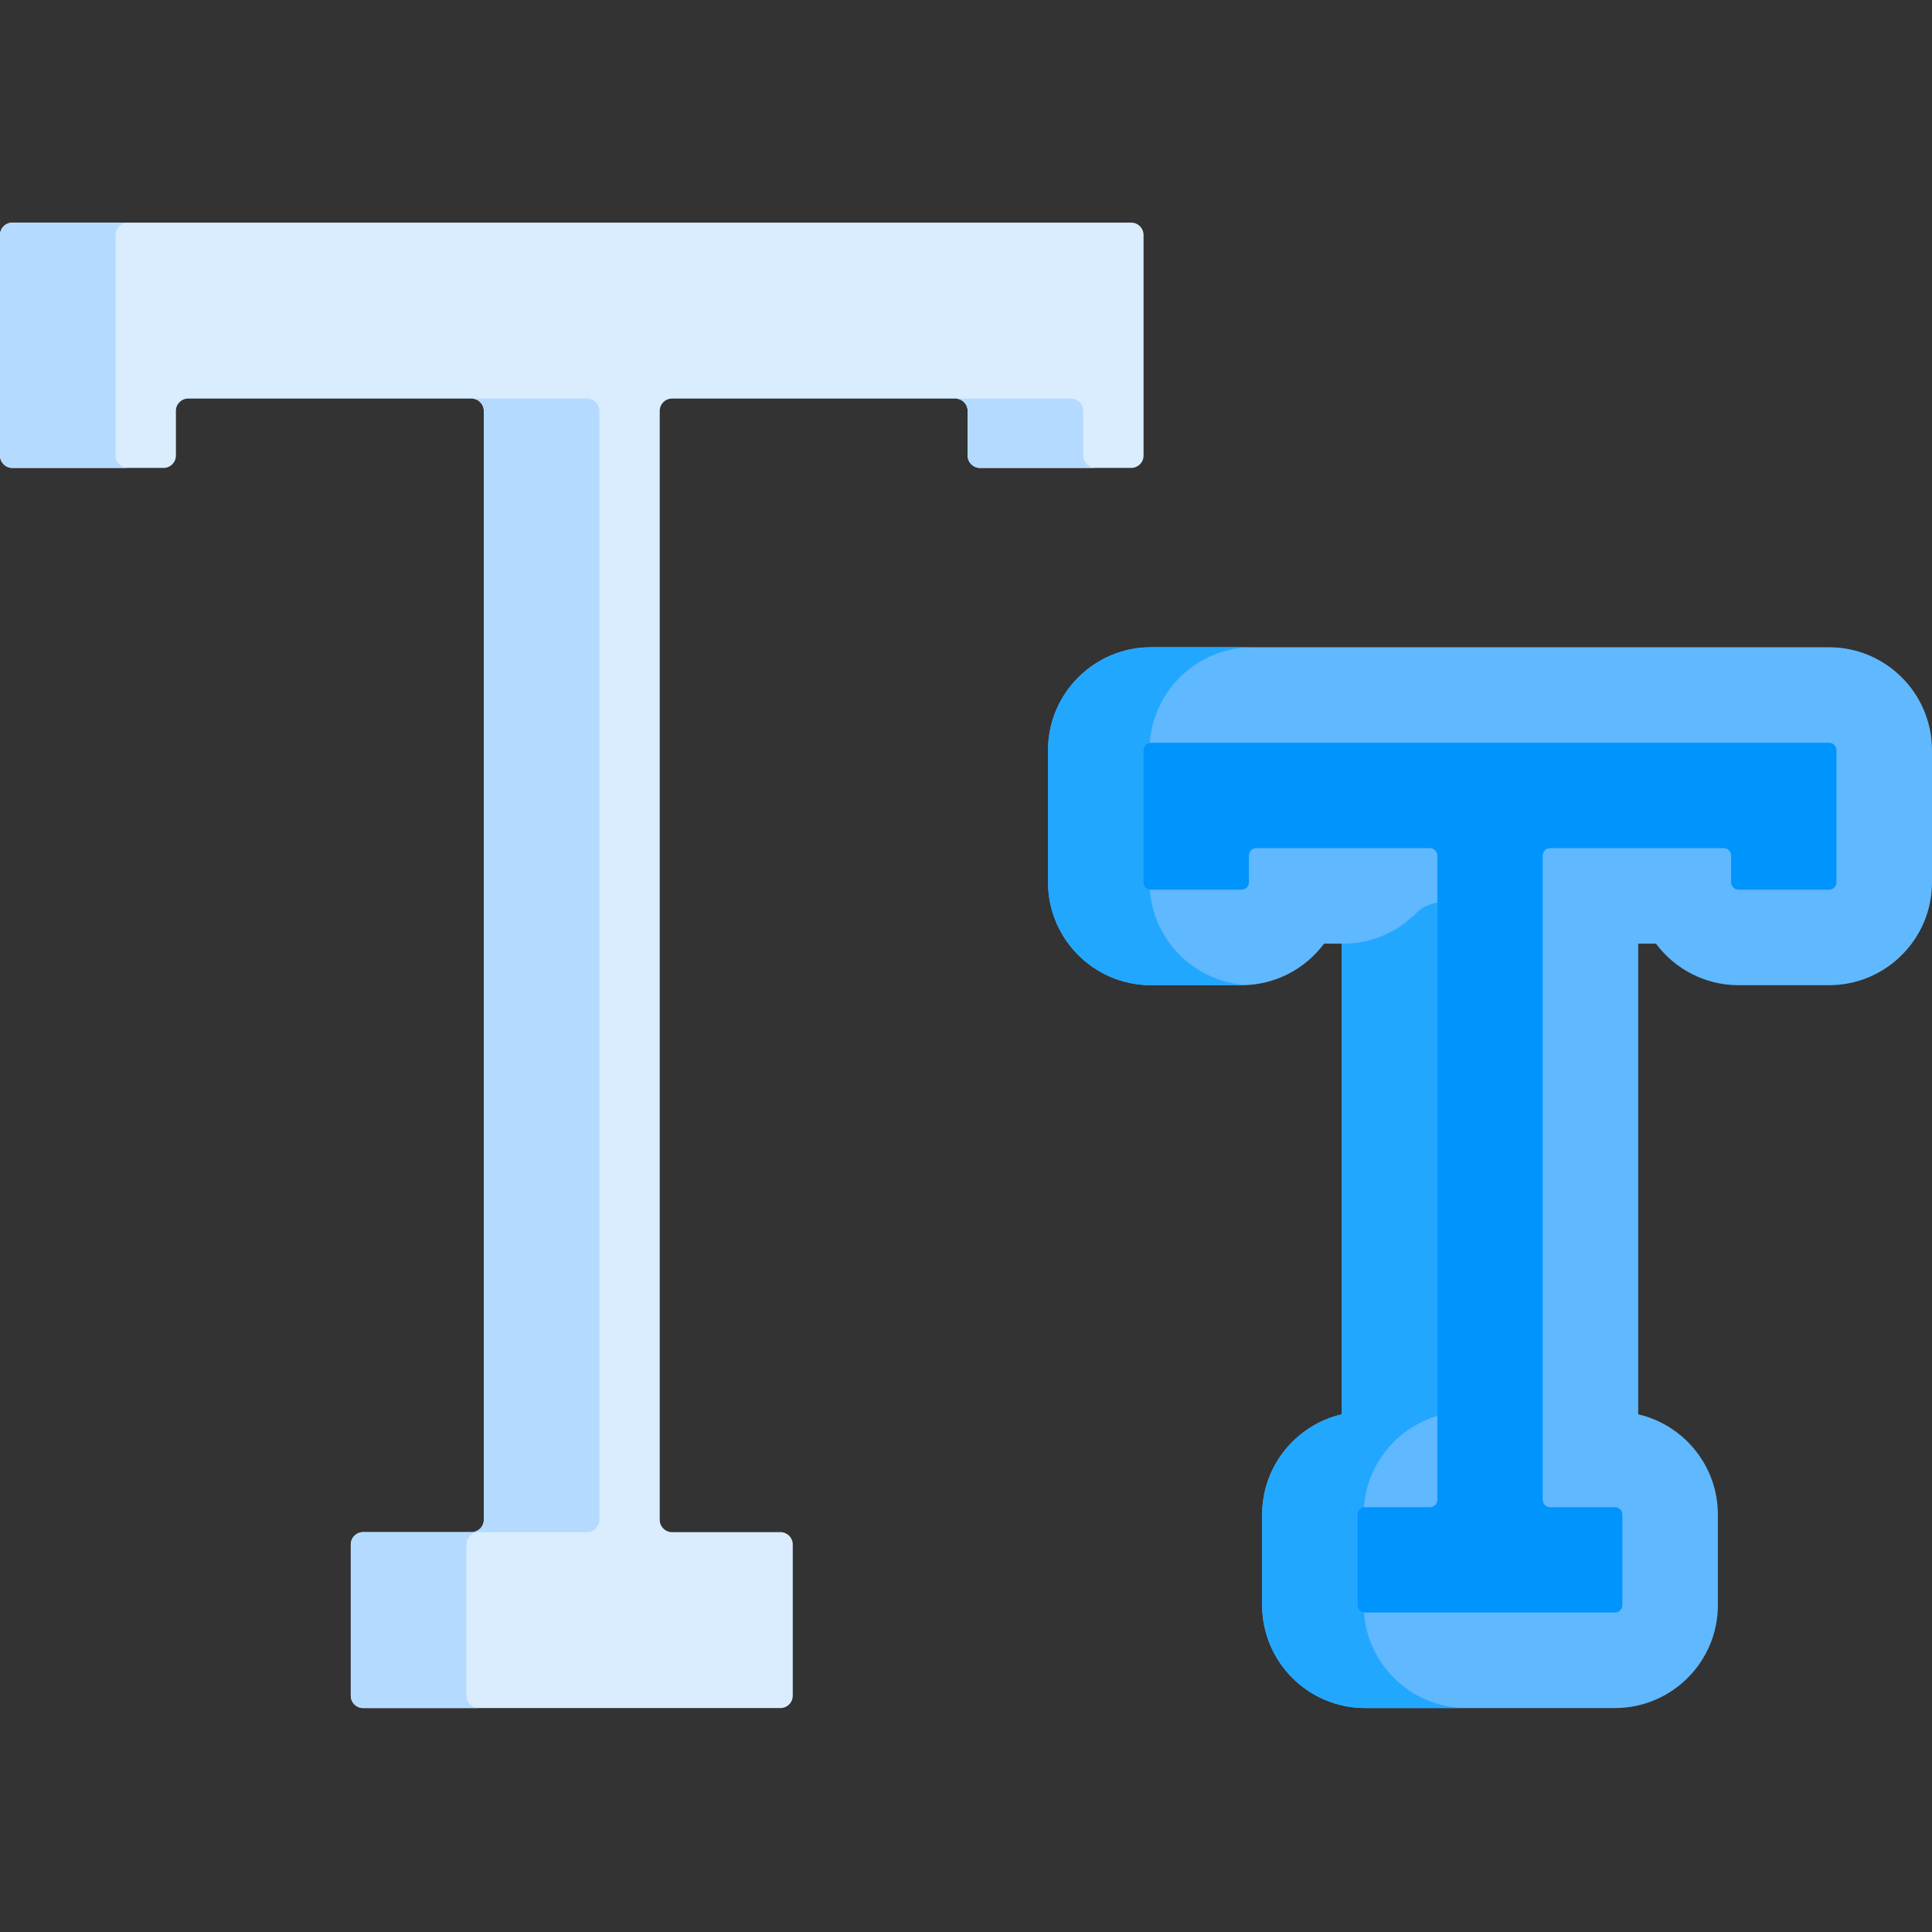 <svg height="512pt" viewBox="0 -59 512.001 512" width="512pt" xmlns="http://www.w3.org/2000/svg"><rect x="0" y="-59" width="512.001" height="512" fill="#333333" stroke="none"/><path d="m484.73 112.531h-179.719c-15.035 0-27.27 12.234-27.27 27.273v35.012c0 15.035 12.234 27.27 27.27 27.27h24.004c8.949 0 16.902-4.332 21.879-11.008h4.703v124.73c-12.078 2.801-21.109 13.652-21.109 26.57v24.004c0 15.039 12.234 27.27 27.27 27.27h66.227c15.039 0 27.273-12.234 27.273-27.27v-24.004c0-12.918-9.031-23.77-21.113-26.57v-124.73h4.703c4.977 6.676 12.93 11.008 21.879 11.008h24.004c15.039 0 27.27-12.234 27.27-27.27v-35.012c0-15.039-12.234-27.273-27.27-27.273zm0 0" fill="#60b8ff"/><path d="m304.648 174.816v-35.012c0-15.039 12.234-27.273 27.273-27.273h-26.91c-15.035 0-27.27 12.234-27.27 27.273v35.012c0 15.035 12.234 27.27 27.27 27.27h24.004c.477 0 .945-.02 1.41-.043-14.344-.777-25.777-12.691-25.777-27.227zm0 0" fill="#22a7ff"/><path d="m361.395 366.383v-24.004c0-12.918 9.031-23.77 21.113-26.57v-135.738c-2.707 0-5.336 1.023-7.242 2.941-4.941 4.98-11.789 8.066-19.34 8.066h-.328v124.73c-12.082 2.801-21.113 13.652-21.113 26.57v24.004c0 15.062 12.211 27.27 27.273 27.27h26.906c-15.035 0-27.27-12.234-27.27-27.27zm0 0" fill="#22a7ff"/><path d="m299.785 0h-296.516c-1.805 0-3.27 1.465-3.27 3.27v58.465c0 1.805 1.465 3.27 3.27 3.27h40.082c1.805 0 3.266-1.465 3.266-3.27v-11.844c0-1.805 1.465-3.27 3.27-3.27h75.062c1.805 0 3.27 1.465 3.27 3.27v293.875c0 1.805-1.465 3.27-3.27 3.27h-28.715c-1.805 0-3.27 1.461-3.27 3.266v40.082c0 1.809 1.465 3.27 3.27 3.27h110.586c1.805 0 3.27-1.461 3.27-3.27v-40.082c0-1.805-1.465-3.266-3.27-3.266h-28.715c-1.805 0-3.27-1.465-3.27-3.27v-293.875c0-1.805 1.465-3.27 3.27-3.27h75.059c1.809 0 3.27 1.465 3.27 3.27v11.844c0 1.805 1.465 3.27 3.27 3.27h40.082c1.809 0 3.27-1.465 3.27-3.27v-58.465c0-1.805-1.465-3.27-3.27-3.27zm0 0" fill="#d9edff"/><g fill="#b4dbff"><path d="m123.613 390.383v-40.078c0-1.809 1.465-3.27 3.27-3.27h28.715c1.805 0 3.266-1.465 3.266-3.27v-293.875c0-1.805-1.461-3.27-3.266-3.27h-30.648c1.805 0 3.27 1.465 3.27 3.27v293.875c0 1.805-1.465 3.27-3.27 3.27h-28.715c-1.805 0-3.27 1.465-3.27 3.27v40.078c0 1.809 1.465 3.273 3.27 3.273h30.648c-1.805-.004-3.27-1.465-3.27-3.273zm0 0"/><path d="m30.648 61.734v-58.465c0-1.805 1.465-3.27 3.27-3.27h-30.648c-1.805 0-3.27 1.465-3.27 3.27v58.465c0 1.805 1.465 3.27 3.27 3.27h30.648c-1.809 0-3.27-1.465-3.27-3.27zm0 0"/><path d="m287.082 61.734v-11.844c0-1.805-1.465-3.27-3.27-3.27h-30.648c1.809 0 3.27 1.465 3.27 3.27v11.844c0 1.805 1.465 3.27 3.27 3.27h30.648c-1.805 0-3.27-1.465-3.27-3.27zm0 0"/></g><path d="m484.73 137.844h-179.719c-1.078 0-1.957.879-1.957 1.961v35.012c0 1.082.879 1.957 1.957 1.957h24.004c1.082 0 1.957-.875 1.957-1.957v-7.094c0-1.082.879-1.957 1.961-1.957h46.02c1.082 0 1.957.875 1.957 1.957v170.742c0 1.078-.875 1.957-1.957 1.957h-17.195c-1.082 0-1.957.875-1.957 1.957v24.004c0 1.082.875 1.957 1.957 1.957h66.227c1.078 0 1.957-.875 1.957-1.957v-24.004c0-1.082-.879-1.957-1.957-1.957h-17.195c-1.082 0-1.961-.879-1.961-1.957v-170.742c0-1.082.879-1.957 1.961-1.957h46.02c1.082 0 1.957.875 1.957 1.957v7.094c0 1.082.879 1.957 1.961 1.957h24c1.082 0 1.961-.875 1.961-1.957v-35.012c0-1.082-.879-1.961-1.957-1.961zm0 0" fill="#0094fd"/></svg>